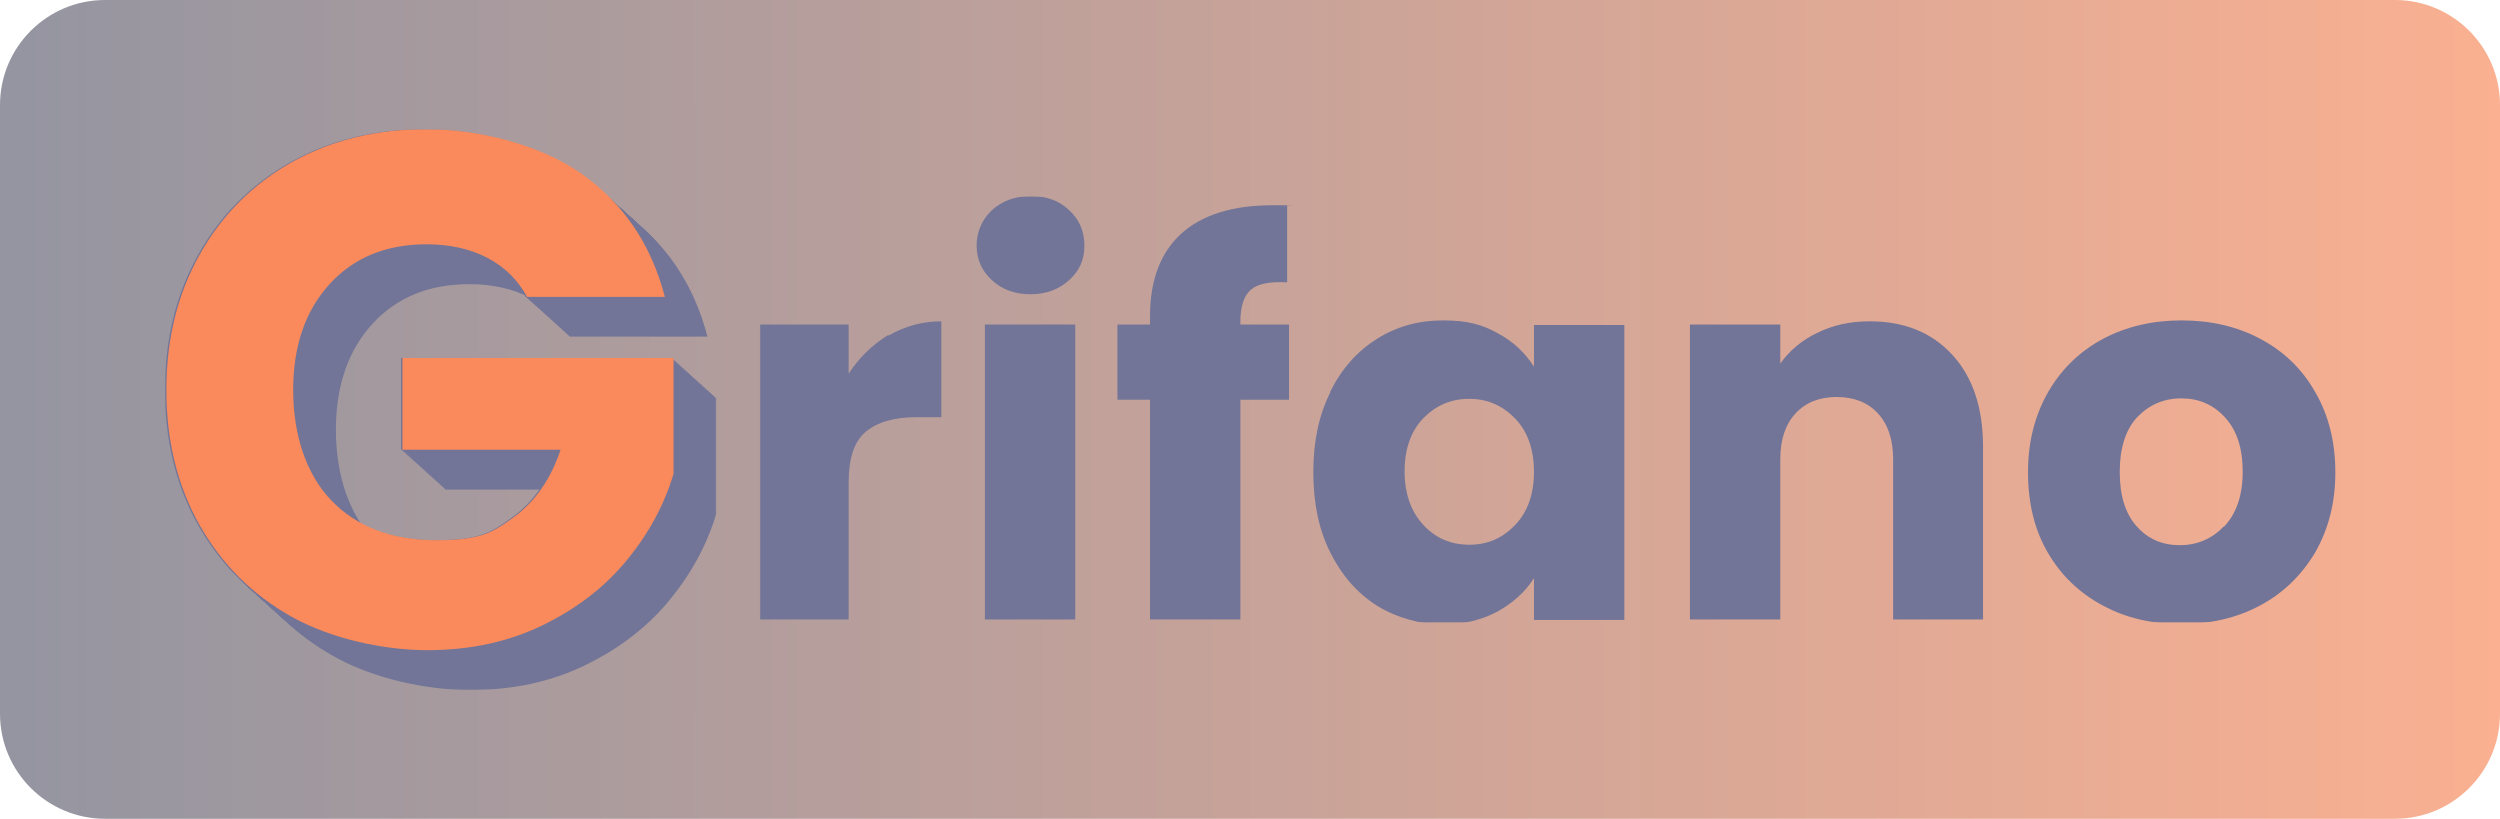 <svg width="1832" height="600" viewBox="0 0 1832 600" fill="none" xmlns="http://www.w3.org/2000/svg">
<g clip-path="url(#clip0_6321_657)">
<path d="M1755 0H77C34.474 0 0 34.474 0 77V523C0 565.526 34.474 600 77 600H1755C1797.53 600 1832 565.526 1832 523V77C1832 34.474 1797.53 0 1755 0Z" fill="url(#paint0_linear_6321_657)"/>
<mask id="mask0_6321_657" style="mask-type:luminance" maskUnits="userSpaceOnUse" x="120" y="94" width="405" height="412">
<path d="M524.893 94.659H120.875V505.671H524.893V94.659Z" fill="white"/>
</mask>
<g mask="url(#mask0_6321_657)">
<path d="M385.209 217.535C378.423 205.112 368.714 195.507 356.082 188.93C343.45 182.353 328.626 179.012 311.505 179.012C281.96 179.012 258.262 188.721 240.514 208.139C222.767 227.557 213.789 253.448 213.789 285.811C213.789 318.174 223.08 347.301 241.767 366.719C260.454 386.137 286.136 395.846 318.917 395.846C351.698 395.846 360.258 390.104 375.813 378.724C391.264 367.345 402.644 350.955 409.743 329.553H293.861V262.321H492.53V347.196C485.744 369.955 474.26 391.148 458.079 410.774C441.897 430.401 421.331 446.165 396.38 458.275C371.429 470.385 343.346 476.44 312.027 476.44C280.707 476.44 241.976 468.297 212.953 452.116C183.931 435.934 161.381 413.384 145.095 384.571C128.914 355.757 120.875 322.872 120.875 285.811C120.875 248.75 128.914 215.76 145.2 186.738C161.381 157.715 183.931 135.165 212.745 118.879C241.558 102.802 274.444 94.659 311.505 94.659C348.566 94.659 394.187 105.517 424.985 127.231C455.782 148.946 476.139 179.012 486.161 217.535H385.209Z" fill="#727597"/>
<path d="M385.94 218.162C379.154 205.739 369.445 196.134 356.813 189.557C344.181 182.98 329.357 179.639 312.236 179.639C282.691 179.639 258.993 189.348 241.245 208.766C223.498 228.184 214.52 254.075 214.52 286.438C214.52 318.801 223.811 347.928 242.498 367.346C261.185 386.764 286.867 396.473 319.648 396.473C352.429 396.473 360.989 390.731 376.544 379.351C391.995 367.972 403.374 351.582 410.473 330.18H294.592V262.948H493.261V347.823C486.475 370.582 474.991 391.775 458.809 411.401C442.628 431.028 422.062 446.792 397.111 458.902C372.16 471.012 344.077 477.067 312.758 477.067C281.438 477.067 242.707 468.924 213.684 452.743C184.662 436.561 162.112 414.011 145.826 385.198C129.749 356.488 121.606 323.499 121.606 286.542C121.606 249.586 129.645 216.492 145.931 187.469C162.112 158.447 184.662 135.897 213.476 119.611C242.289 103.429 275.279 95.391 312.236 95.391C349.192 95.391 394.918 106.248 425.715 127.963C456.513 149.677 476.87 179.744 486.892 218.266H385.94V218.162Z" fill="#727597"/>
<path d="M386.775 218.892C379.989 206.469 370.28 196.864 357.648 190.287C345.016 183.71 330.192 180.369 313.071 180.369C283.526 180.369 259.828 190.078 242.08 209.496C224.333 228.914 215.355 254.805 215.355 287.168C215.355 319.531 224.646 348.658 243.333 368.076C262.02 387.494 287.702 397.203 320.483 397.203C353.263 397.203 361.824 391.461 377.379 380.081C392.83 368.702 404.209 352.312 411.308 330.91H295.427V263.678H494.096V348.553C487.31 371.312 475.826 392.505 459.644 412.131C443.463 431.758 422.897 447.522 397.946 459.632C372.995 471.742 344.912 477.797 313.593 477.797C282.273 477.797 243.542 469.654 214.519 453.473C185.497 437.291 162.947 414.741 146.661 385.928C130.48 357.218 122.441 324.229 122.441 287.168C122.441 250.107 130.48 217.117 146.766 188.095C162.947 159.072 185.497 136.522 214.311 120.236C243.124 104.159 276.009 96.016 313.071 96.016C350.132 96.016 395.753 106.873 426.55 128.588C457.348 150.303 477.705 180.369 487.727 218.892H386.775Z" fill="#727597"/>
<path d="M387.506 219.623C380.72 207.2 371.011 197.595 358.379 191.018C345.747 184.441 330.923 181.101 313.801 181.101C284.257 181.101 260.559 190.81 242.811 210.227C225.064 229.645 216.085 255.536 216.085 287.899C216.085 320.262 225.377 349.389 244.064 368.807C262.751 388.225 288.433 397.934 321.214 397.934C353.994 397.934 362.555 392.192 378.11 380.813C393.561 369.433 404.94 353.043 412.039 331.642H296.158V264.41H494.826V349.285C488.041 372.043 476.557 393.236 460.375 412.863C444.194 432.489 423.627 448.253 398.676 460.364C373.725 472.474 345.643 478.529 314.323 478.529C283.004 478.529 244.273 470.386 215.25 454.204C186.228 438.023 163.678 415.473 147.392 386.659C131.21 357.845 123.067 324.856 123.067 287.899C123.067 250.942 131.106 217.849 147.392 188.826C163.574 159.804 186.123 137.254 214.937 120.968C243.855 104.891 276.74 96.748 313.801 96.748C350.862 96.748 396.484 107.605 427.281 129.32C458.079 151.034 478.436 181.101 488.458 219.623H387.506Z" fill="#727597"/>
<path d="M388.237 220.249C381.451 207.826 371.742 198.221 359.11 191.644C346.478 185.067 331.653 181.726 314.532 181.726C284.988 181.726 261.29 191.435 243.542 210.853C225.795 230.271 216.816 256.162 216.816 288.525C216.816 320.888 226.108 350.015 244.795 369.433C263.482 388.851 289.164 398.56 321.945 398.56C354.725 398.56 363.286 392.818 378.841 381.438C394.292 370.059 405.671 353.669 412.77 332.267H296.889V265.035H495.557V349.91C488.772 372.669 477.288 393.862 461.106 413.488C444.925 433.115 424.358 448.879 399.407 460.989C374.456 473.099 346.374 479.154 315.054 479.154C283.735 479.154 245.004 471.011 215.981 454.83C186.959 438.648 164.409 416.098 148.123 387.285C131.941 358.471 123.798 325.481 123.798 288.525C123.798 251.568 131.837 218.474 148.123 189.452C164.305 160.429 186.854 137.879 215.668 121.593C244.586 105.516 277.576 97.478 314.637 97.478C351.698 97.478 397.319 108.335 428.117 130.05C458.914 151.764 479.271 181.831 489.294 220.353H388.341L388.237 220.249Z" fill="#727597"/>
<path d="M389.072 220.98C382.286 208.557 372.577 198.952 359.945 192.375C347.313 185.798 332.489 182.458 315.367 182.458C285.823 182.458 262.125 192.167 244.377 211.584C226.63 231.002 217.651 256.893 217.651 289.256C217.651 321.619 226.943 350.746 245.63 370.164C264.317 389.582 289.999 399.291 322.78 399.291C355.56 399.291 364.121 393.549 379.676 382.17C395.127 370.79 406.506 354.4 413.605 332.999H297.724V265.767H496.392V350.642C489.607 373.4 478.123 394.593 461.941 414.22C445.76 433.846 425.193 449.61 400.242 461.721C375.291 473.831 347.209 479.886 315.889 479.886C284.57 479.886 245.839 471.743 216.816 455.561C187.794 439.38 165.244 416.83 148.958 388.016C132.672 359.202 124.738 326.317 124.738 289.256C124.738 252.195 132.776 219.205 149.062 190.183C165.244 161.161 187.794 138.611 216.607 122.325C245.421 106.247 278.306 98.105 315.367 98.105C352.428 98.105 398.05 108.962 428.847 130.676C459.645 152.391 480.002 182.458 490.024 220.98H389.072Z" fill="#727597"/>
<path d="M389.803 221.711C383.017 209.288 373.308 199.683 360.676 193.106C348.044 186.529 333.219 183.188 316.098 183.188C286.554 183.188 262.856 192.897 245.108 212.315C227.36 231.733 218.382 257.624 218.382 289.987C218.382 322.35 227.674 351.477 246.361 370.895C265.048 390.313 290.73 400.022 323.51 400.022C356.291 400.022 364.852 394.28 380.407 382.901C395.858 371.521 407.237 355.131 414.336 333.729H298.455V266.498H497.123V351.373C490.337 374.131 478.854 395.324 462.672 414.951C446.491 434.577 425.924 450.341 400.973 462.451C376.022 474.561 347.939 480.617 316.62 480.617C285.301 480.617 246.57 472.474 217.547 456.292C188.525 440.11 165.975 417.561 149.689 388.747C133.507 359.933 125.364 326.944 125.364 289.987C125.364 253.03 133.403 219.936 149.689 190.914C165.87 161.891 188.42 139.342 217.234 123.056C246.048 106.874 278.933 98.731 315.994 98.731C353.055 98.731 398.677 109.588 429.474 131.303C460.271 153.018 480.629 183.084 490.651 221.607H389.698L389.803 221.711Z" fill="#727597"/>
<path d="M390.638 222.337C383.852 209.914 374.143 200.309 361.511 193.732C348.879 187.155 334.054 183.814 316.933 183.814C287.389 183.814 263.691 193.523 245.943 212.941C228.195 232.359 219.217 258.25 219.217 290.613C219.217 322.976 228.509 352.103 247.196 371.521C265.883 390.939 291.565 400.648 324.345 400.648C357.126 400.648 365.687 394.906 381.242 383.527C396.693 372.147 408.072 355.757 415.171 334.355H299.29V267.124H497.958V351.999C491.172 374.757 479.689 395.95 463.507 415.577C447.326 435.203 426.759 450.967 401.808 463.077C376.857 475.187 348.774 481.242 317.455 481.242C286.136 481.242 247.405 473.1 218.382 456.918C189.36 440.736 166.81 418.186 150.524 389.373C134.342 360.559 126.199 327.57 126.199 290.613C126.199 253.656 134.238 220.562 150.524 191.54C166.705 162.517 189.255 139.968 218.069 123.682C246.883 107.5 279.768 99.357 316.829 99.357C353.89 99.357 399.512 110.214 430.309 131.929C461.106 153.644 481.463 183.71 491.486 222.233H390.533L390.638 222.337Z" fill="#727597"/>
<path d="M391.368 223.068C384.583 210.645 374.874 201.04 362.241 194.463C349.609 187.886 334.785 184.545 317.664 184.545C288.119 184.545 264.421 194.254 246.674 213.672C228.926 233.09 219.948 258.981 219.948 291.344C219.948 323.707 229.239 352.834 247.926 372.252C266.613 391.67 292.295 401.379 325.076 401.379C357.857 401.379 366.417 395.637 381.973 384.258C397.423 372.878 408.803 356.488 415.902 335.086H300.021V267.854H498.689V352.73C491.903 375.488 480.419 396.681 464.238 416.308C448.056 435.934 427.49 451.698 402.539 463.808C377.588 475.918 349.505 481.973 318.186 481.973C286.867 481.973 248.135 473.83 219.113 457.649C190.09 441.467 167.54 418.917 151.254 390.104C134.968 361.29 127.034 328.405 127.034 291.344C127.034 254.283 135.073 221.293 151.359 192.271C167.54 163.248 190.09 140.698 218.904 124.412C247.718 108.231 280.603 100.088 317.664 100.088C354.725 100.088 400.347 110.945 431.144 132.66C461.941 154.375 482.298 184.441 492.321 222.964H391.368V223.068Z" fill="#727597"/>
<path d="M392.099 223.798C385.313 211.375 375.604 201.771 362.972 195.194C350.34 188.617 335.516 185.276 318.395 185.276C288.85 185.276 265.152 194.985 247.404 214.403C229.657 233.821 220.679 259.711 220.679 292.074C220.679 324.438 229.97 353.564 248.657 372.982C267.344 392.4 293.026 402.109 325.807 402.109C358.588 402.109 367.148 396.367 382.703 384.988C398.154 373.609 409.534 357.218 416.633 335.817H300.751V268.585H499.42V353.46C492.634 376.219 481.15 397.411 464.969 417.038C448.787 436.665 428.221 452.429 403.27 464.539C378.319 476.649 350.236 482.704 318.917 482.704C287.597 482.704 248.866 474.561 219.844 458.379C190.821 442.198 168.271 419.648 151.985 390.834C135.804 362.021 127.661 329.031 127.661 292.074C127.661 255.118 135.699 222.024 151.985 193.001C168.167 163.979 190.717 141.429 219.53 125.143C248.344 108.961 281.229 100.818 318.29 100.818C355.351 100.818 400.973 111.676 431.77 133.39C462.567 155.105 482.925 185.171 492.947 223.694H391.995L392.099 223.798Z" fill="#727597"/>
<path d="M392.935 224.425C386.149 212.002 376.44 202.397 363.808 195.82C351.176 189.243 336.351 185.902 319.23 185.902C289.686 185.902 265.987 195.611 248.24 215.029C230.492 234.447 221.514 260.338 221.514 292.701C221.514 325.064 230.806 354.191 249.493 373.609C268.18 393.027 293.862 402.736 326.642 402.736C359.423 402.736 367.984 396.994 383.539 385.614C398.99 374.235 410.369 357.845 417.468 336.443H301.587V269.211H500.255V354.086C493.469 376.845 481.986 398.038 465.804 417.664C449.622 437.291 429.056 453.055 404.105 465.165C379.154 477.275 351.071 483.33 319.752 483.33C288.433 483.33 249.701 475.187 220.679 459.006C191.656 442.824 169.107 420.274 152.821 391.461C136.639 362.647 128.496 329.657 128.496 292.701C128.496 255.744 136.535 222.65 152.821 193.628C169.002 164.605 191.552 142.055 220.366 125.769C249.179 109.588 282.065 101.445 319.126 101.445C356.187 101.445 401.808 112.302 432.606 134.017C463.403 155.731 483.76 185.798 493.783 224.321H392.83L392.935 224.425Z" fill="#727597"/>
<path d="M393.665 225.156C386.879 212.733 377.17 203.129 364.538 196.551C351.906 189.974 337.082 186.634 319.961 186.634C290.416 186.634 266.718 196.343 248.97 215.761C231.223 235.179 222.245 261.069 222.245 293.432C222.245 325.795 231.536 354.922 250.223 374.34C268.91 393.758 294.592 403.467 327.373 403.467C360.154 403.467 368.714 397.725 384.269 386.346C399.72 374.967 411.099 358.576 418.198 337.175H302.317V269.943H500.986V354.818C494.2 377.577 482.716 398.769 466.534 418.396C450.353 438.023 429.787 453.787 404.836 465.897C379.885 478.007 351.802 484.062 320.483 484.062C289.163 484.062 250.432 475.919 221.409 459.737C192.387 443.556 169.837 421.006 153.551 392.192C137.37 363.378 129.227 330.389 129.227 293.432C129.227 256.476 137.265 223.382 153.551 194.359C169.733 165.337 192.283 142.787 221.096 126.501C249.91 110.319 282.795 102.176 319.856 102.176C356.917 102.176 402.539 113.034 433.336 134.748C464.133 156.463 484.491 186.529 494.513 225.052H393.561L393.665 225.156Z" fill="#727597"/>
<path d="M394.396 225.887C387.61 213.464 377.901 203.859 365.269 197.282C352.637 190.705 337.813 187.364 320.692 187.364C291.147 187.364 267.449 197.073 249.701 216.491C231.954 235.909 222.976 261.8 222.976 294.163C222.976 326.526 232.267 355.653 250.954 375.071C269.641 394.489 295.323 404.198 328.104 404.198C360.885 404.198 369.445 398.456 385 387.076C400.451 375.697 411.83 359.307 418.929 337.905H303.048V270.673H501.717V355.548C494.931 378.307 483.447 399.5 467.265 419.126C451.084 438.753 430.518 454.517 405.567 466.627C380.616 478.737 352.533 484.792 321.213 484.792C289.894 484.792 251.163 476.649 222.14 460.468C193.118 444.286 170.568 421.736 154.282 392.923C137.996 364.109 129.958 331.119 129.958 294.163C129.958 257.206 137.996 224.112 154.282 195.09C170.464 166.067 193.014 143.517 221.827 127.231C250.641 111.05 283.526 102.907 320.587 102.907C357.648 102.907 403.27 113.764 434.067 135.479C464.864 157.193 485.222 187.26 495.244 225.782H394.292L394.396 225.887Z" fill="#727597"/>
<path d="M395.231 226.513C388.445 214.09 378.736 204.485 366.104 197.908C353.472 191.331 338.648 187.991 321.526 187.991C291.982 187.991 268.284 197.7 250.536 217.118C232.789 236.535 223.811 262.426 223.811 294.789C223.811 327.152 233.102 356.279 251.789 375.697C270.476 395.115 296.158 404.824 328.939 404.824C361.719 404.824 370.28 399.082 385.835 387.703C401.286 376.324 412.665 359.933 419.764 338.532H303.883V271.3H502.552V356.175C495.766 378.933 484.282 400.126 468.1 419.753C451.919 439.38 431.353 455.144 406.402 467.254C381.451 479.364 353.368 485.419 322.048 485.419C290.729 485.419 251.998 477.276 222.975 461.094C193.953 444.913 171.403 422.363 155.117 393.549C138.935 364.735 130.792 331.746 130.792 294.789C130.792 257.833 138.831 224.739 155.117 195.716C171.299 166.694 193.848 144.144 222.662 127.858C251.476 111.676 284.361 103.533 321.422 103.533C358.483 103.533 404.105 114.391 434.902 136.105C465.699 157.82 486.057 187.886 496.079 226.409H395.127L395.231 226.513Z" fill="#727597"/>
<path d="M395.962 227.244C389.176 214.82 379.467 205.216 366.835 198.639C354.203 192.062 339.379 188.721 322.257 188.721C292.713 188.721 269.015 198.43 251.267 217.848C233.52 237.266 224.541 263.156 224.541 295.52C224.541 327.883 233.833 357.01 252.52 376.428C271.207 395.846 296.889 405.554 329.67 405.554C362.45 405.554 371.011 399.813 386.566 388.433C402.017 377.054 413.396 360.664 420.495 339.262H304.614V272.03H503.282V356.905C496.497 379.664 485.013 400.857 468.831 420.483C452.65 440.11 432.083 455.874 407.132 467.984C382.182 480.094 354.099 486.149 322.779 486.149C291.46 486.149 252.729 478.006 223.706 461.825C194.684 445.643 172.134 423.093 155.848 394.28C139.666 365.466 131.523 332.476 131.523 295.52C131.523 258.563 139.562 225.469 155.848 196.447C172.03 167.424 194.579 144.874 223.393 128.588C252.207 112.407 285.092 104.264 322.153 104.264C359.214 104.264 404.836 115.121 435.633 136.836C466.43 158.55 486.788 188.617 496.81 227.139H395.858L395.962 227.244Z" fill="#727597"/>
<path d="M396.797 227.975C390.011 215.551 380.302 205.947 367.67 199.37C355.038 192.793 340.214 189.452 323.092 189.452C293.548 189.452 269.85 199.161 252.102 218.579C234.355 237.997 225.376 263.887 225.376 296.251C225.376 328.614 234.668 357.741 253.355 377.159C272.042 396.576 297.724 406.285 330.505 406.285C363.285 406.285 371.846 400.544 387.401 389.164C402.852 377.785 414.231 361.395 421.33 339.993H305.449V272.761H504.117V357.636C497.332 380.395 485.848 401.588 469.666 421.214C453.485 440.841 432.918 456.605 407.967 468.715C383.016 480.825 354.934 486.88 323.614 486.88C292.295 486.88 253.564 478.737 224.541 462.556C195.519 446.374 172.969 423.824 156.683 395.011C140.397 366.197 132.358 333.207 132.358 296.251C132.358 259.294 140.397 226.2 156.683 197.178C172.865 168.155 195.414 145.605 224.228 129.319C253.042 113.138 285.927 104.995 322.988 104.995C360.049 104.995 405.671 115.852 436.468 137.567C467.265 159.281 487.623 189.348 497.645 227.87H396.693L396.797 227.975Z" fill="#727597"/>
<path d="M397.528 228.601C390.742 216.177 381.033 206.573 368.401 199.996C355.769 193.419 340.945 190.078 323.823 190.078C294.279 190.078 270.581 199.787 252.833 219.205C235.086 238.623 226.107 264.513 226.107 296.877C226.107 329.24 235.399 358.367 254.086 377.785C272.773 397.202 298.455 406.911 331.236 406.911C364.016 406.911 372.577 401.17 388.132 389.79C403.583 378.411 414.962 362.021 422.061 340.619H306.18V273.387H504.848V358.262C498.063 381.021 486.579 402.214 470.397 421.84C454.216 441.467 433.649 457.231 408.698 469.341C383.747 481.451 355.665 487.506 324.345 487.506C293.026 487.506 254.295 479.363 225.272 463.182C196.25 447 173.7 424.45 157.414 395.636C141.128 366.823 133.089 333.833 133.089 296.877C133.089 259.92 141.128 226.826 157.414 197.803C173.596 168.781 196.145 146.231 224.959 129.945C253.773 113.764 286.658 105.621 323.719 105.621C360.78 105.621 406.402 116.478 437.199 138.193C467.996 159.907 488.354 189.974 498.376 228.496H397.423L397.528 228.601Z" fill="#727597"/>
<path d="M398.259 229.332C391.473 216.909 381.764 207.304 369.132 200.727C356.5 194.15 341.675 190.81 324.554 190.81C295.01 190.81 271.312 200.518 253.564 219.936C235.817 239.354 226.838 265.245 226.838 297.608C226.838 329.971 236.13 359.098 254.817 378.516C273.504 397.934 299.186 407.643 331.967 407.643C364.747 407.643 373.308 401.901 388.863 390.522C404.314 379.142 415.693 362.752 422.792 341.351H306.911V274.119H505.579V358.994C498.794 381.752 487.31 402.945 471.128 422.572C454.947 442.198 434.38 457.962 409.429 470.072C384.478 482.183 356.396 488.238 325.076 488.238C293.757 488.238 255.026 480.095 226.003 463.913C196.981 447.731 174.431 425.182 158.145 396.368C141.963 367.554 133.82 334.565 133.82 297.608C133.82 260.651 141.859 227.557 158.145 198.535C174.326 169.512 196.876 146.963 225.69 130.677C254.504 114.495 287.389 106.352 324.45 106.352C361.511 106.352 407.133 117.209 437.93 138.924C468.727 160.639 489.085 190.705 499.107 229.228H398.154L398.259 229.332Z" fill="#727597"/>
<path d="M399.094 230.062C392.308 217.639 382.599 208.034 369.967 201.457C357.335 194.88 342.51 191.54 325.389 191.54C295.845 191.54 272.147 201.248 254.399 220.666C236.652 240.084 227.673 265.975 227.673 298.338C227.673 330.701 236.965 359.828 255.652 379.246C274.339 398.664 300.021 408.373 332.801 408.373C365.582 408.373 374.143 402.631 389.698 391.252C405.149 379.872 416.528 363.482 423.627 342.081H307.746V274.849H506.414V359.724C499.628 382.482 488.145 403.675 471.963 423.302C455.782 442.928 435.215 458.692 410.264 470.802C385.313 482.913 357.23 488.968 325.911 488.968C294.592 488.968 255.861 480.825 226.838 464.643C197.816 448.461 175.266 425.912 158.98 397.098C142.694 368.284 134.655 335.295 134.655 298.338C134.655 261.381 142.694 228.287 158.98 199.265C175.161 170.242 197.711 147.693 226.525 131.407C255.339 115.225 288.224 107.082 325.285 107.082C362.346 107.082 407.968 117.939 438.765 139.654C469.562 161.369 489.92 191.435 499.942 229.958H398.989L399.094 230.062Z" fill="#727597"/>
<path d="M399.825 230.689C393.039 218.266 383.33 208.661 370.698 202.084C358.066 195.507 343.241 192.166 326.12 192.166C296.576 192.166 272.878 201.875 255.13 221.293C237.382 240.711 228.404 266.602 228.404 298.965C228.404 331.328 237.696 360.455 256.383 379.873C275.07 399.291 300.752 409 333.532 409C366.313 409 374.874 403.258 390.429 391.879C405.88 380.499 417.259 364.109 424.358 342.707H308.477V275.476H507.145V360.351C500.359 383.109 488.876 404.302 472.694 423.929C456.513 443.555 435.946 459.319 410.995 471.429C386.044 483.54 357.961 489.595 326.642 489.595C295.323 489.595 256.592 481.452 227.569 465.27C198.547 449.088 175.997 426.539 159.711 397.725C143.425 368.911 135.386 335.922 135.386 298.965C135.386 262.008 143.425 228.914 159.711 199.892C175.892 170.869 198.442 148.32 227.256 132.034C256.07 115.852 288.955 107.709 326.016 107.709C363.077 107.709 408.699 118.566 439.496 140.281C470.293 161.996 490.65 192.062 500.673 230.585H399.72L399.825 230.689Z" fill="#727597"/>
<path d="M400.555 231.42C393.769 218.997 384.06 209.392 371.428 202.815C358.796 196.238 343.972 192.897 326.851 192.897C297.306 192.897 273.608 202.606 255.86 222.024C238.113 241.442 229.135 267.333 229.135 299.696C229.135 332.059 238.426 361.186 257.113 380.604C275.8 400.022 301.482 409.731 334.263 409.731C367.044 409.731 375.604 403.989 391.159 392.61C406.61 381.23 417.99 364.84 425.089 343.438H309.208V276.207H507.876V361.082C501.09 383.84 489.606 405.033 473.425 424.66C457.243 444.286 436.677 460.05 411.726 472.16C386.775 484.27 358.692 490.326 327.373 490.326C296.053 490.326 257.322 482.183 228.3 466.001C199.277 449.819 176.727 427.269 160.441 398.456C144.155 369.642 136.117 336.653 136.117 299.696C136.117 262.739 144.155 229.645 160.441 200.623C176.623 171.6 199.173 149.051 227.986 132.765C256.8 116.583 289.685 108.44 326.746 108.44C363.807 108.44 409.429 119.297 440.226 141.012C471.023 162.727 491.381 192.793 501.403 231.316H400.451L400.555 231.42Z" fill="#727597"/>
<path d="M401.391 232.151C394.605 219.727 384.896 210.123 372.264 203.546C359.632 196.969 344.807 193.628 327.686 193.628C298.142 193.628 274.443 203.337 256.696 222.755C238.948 242.173 229.97 268.063 229.97 300.426C229.97 332.79 239.262 361.916 257.949 381.334C276.636 400.752 302.318 410.461 335.098 410.461C367.879 410.461 376.44 404.719 391.995 393.34C407.446 381.961 418.825 365.57 425.924 344.169H310.043V276.937H508.711V361.812C501.925 384.571 490.442 405.763 474.26 425.39C458.078 445.017 437.512 460.781 412.561 472.891C387.61 485.001 359.527 491.056 328.208 491.056C296.889 491.056 258.157 482.913 229.135 466.731C200.113 450.55 177.563 428 161.277 399.186C144.991 370.373 136.952 337.383 136.952 300.426C136.952 263.47 144.991 230.376 161.277 201.353C177.458 172.331 200.008 149.781 228.822 133.495C257.636 117.313 290.521 109.17 327.582 109.17C364.643 109.17 410.264 120.028 441.062 141.742C471.859 163.457 492.216 193.523 502.239 232.046H401.286L401.391 232.151Z" fill="#727597"/>
<path d="M402.121 232.777C395.335 220.354 385.626 210.749 372.994 204.172C360.362 197.595 345.538 194.254 328.417 194.254C298.872 194.254 275.174 203.963 257.426 223.381C239.679 242.799 230.701 268.69 230.701 301.053C230.701 333.416 239.992 362.543 258.679 381.961C277.366 401.379 303.048 411.088 335.829 411.088C368.61 411.088 377.17 405.346 392.725 393.967C408.176 382.587 419.555 366.197 426.655 344.795H310.773V277.563H509.442V362.439C502.656 385.197 491.172 406.39 474.991 426.016C458.809 445.643 438.243 461.407 413.292 473.517C388.341 485.627 360.258 491.682 328.939 491.682C297.619 491.682 258.888 483.539 229.865 467.358C200.843 451.176 178.293 428.626 162.007 399.813C145.721 370.999 137.683 338.01 137.683 301.053C137.683 264.096 145.721 231.002 162.007 201.98C178.189 172.957 200.739 150.407 229.552 134.121C258.366 117.94 291.251 109.797 328.312 109.797C365.373 109.797 410.995 120.654 441.792 142.369C472.589 164.084 492.947 194.15 502.969 232.673H402.017L402.121 232.777Z" fill="#727597"/>
<path d="M402.957 233.508C396.171 221.085 386.462 211.481 373.83 204.904C361.198 198.327 346.373 194.986 329.252 194.986C299.708 194.986 276.009 204.695 258.262 224.113C240.514 243.531 231.536 269.421 231.536 301.784C231.536 334.147 240.827 363.274 259.515 382.692C278.202 402.11 303.884 411.819 336.664 411.819C369.445 411.819 378.006 406.077 393.561 394.698C409.012 383.319 420.391 366.928 427.49 345.527H311.609V278.295H510.277V363.17C503.491 385.929 492.008 407.121 475.826 426.748C459.644 446.375 439.078 462.139 414.127 474.249C389.176 486.359 361.093 492.414 329.774 492.414C298.455 492.414 259.723 484.271 230.701 468.089C201.678 451.908 179.129 429.358 162.843 400.544C146.661 371.731 138.518 338.741 138.518 301.784C138.518 264.828 146.557 231.734 162.843 202.711C179.024 173.689 201.574 151.139 230.388 134.853C259.201 118.671 292.087 110.528 329.148 110.528C366.209 110.528 411.83 121.386 442.628 143.1C473.425 164.815 493.782 194.881 503.804 233.404H402.852L402.957 233.508Z" fill="#727597"/>
<path d="M403.688 234.239C396.902 221.816 387.193 212.211 374.561 205.634C361.929 199.057 347.104 195.716 329.983 195.716C300.439 195.716 276.74 205.425 258.993 224.843C241.245 244.261 232.267 270.152 232.267 302.515C232.267 334.878 241.558 364.005 260.246 383.423C278.933 402.841 304.614 412.55 337.395 412.55C370.176 412.55 378.737 406.808 394.292 395.428C409.743 384.049 421.122 367.659 428.221 346.257H312.34V279.025H511.008V363.9C504.222 386.659 492.739 407.852 476.557 427.478C460.375 447.105 439.809 462.869 414.858 474.979C389.907 487.089 361.824 493.144 330.505 493.144C299.186 493.144 260.454 485.001 231.432 468.82C202.409 452.638 179.86 430.088 163.574 401.275C147.288 372.461 139.249 339.471 139.249 302.515C139.249 265.558 147.288 232.464 163.574 203.442C179.755 174.419 202.305 151.869 231.119 135.583C259.932 119.402 292.818 111.259 329.879 111.259C366.94 111.259 412.561 122.116 443.359 143.831C474.156 165.545 494.513 195.612 504.535 234.134H403.583L403.688 234.239Z" fill="#727597"/>
<path d="M404.419 234.865C397.633 222.442 387.924 212.838 375.292 206.26C362.66 199.683 347.835 196.343 330.714 196.343C301.17 196.343 277.471 206.052 259.724 225.47C241.976 244.888 232.998 270.778 232.998 303.141C232.998 335.504 242.289 364.631 260.977 384.049C279.664 403.467 305.345 413.176 338.126 413.176C370.907 413.176 379.468 407.434 395.023 396.055C410.474 384.676 421.853 368.285 428.952 346.884H313.071V279.652H511.739V364.527C504.953 387.286 493.469 408.478 477.288 428.105C461.106 447.732 440.54 463.496 415.589 475.606C390.638 487.716 362.555 493.771 331.236 493.771C299.917 493.771 261.185 485.628 232.163 469.446C203.14 453.265 180.591 430.715 164.305 401.901C148.019 373.087 139.98 340.098 139.98 303.141C139.98 266.185 148.019 233.091 164.305 204.068C180.486 175.046 203.036 152.496 231.85 136.21C260.663 120.028 293.548 111.885 330.61 111.885C367.671 111.885 413.292 122.743 444.09 144.457C474.887 166.172 495.244 196.238 505.266 234.761H404.314L404.419 234.865Z" fill="#727597"/>
<path d="M405.253 235.596C398.468 223.173 388.759 213.568 376.127 206.991C363.495 200.414 348.67 197.073 331.549 197.073C302.004 197.073 278.306 206.782 260.559 226.2C242.811 245.618 233.833 271.509 233.833 303.872C233.833 336.235 243.124 365.362 261.811 384.78C280.499 404.198 306.18 413.907 338.961 413.907C371.742 413.907 380.302 408.165 395.858 396.785C411.309 385.406 422.688 369.016 429.787 347.614H313.906V280.382H512.574V365.257C505.788 388.016 494.304 409.209 478.123 428.835C461.941 448.462 441.375 464.226 416.424 476.336C391.473 488.446 363.39 494.501 332.071 494.501C300.752 494.501 262.02 486.358 232.998 470.177C203.975 453.995 181.426 431.445 165.14 402.632C148.854 373.818 140.815 340.828 140.815 303.872C140.815 266.915 148.854 233.821 165.14 204.799C181.321 175.776 203.871 153.226 232.685 136.94C261.498 120.759 294.383 112.616 331.445 112.616C368.506 112.616 414.127 123.473 444.924 145.188C475.722 166.902 496.079 196.969 506.101 235.491H405.149L405.253 235.596Z" fill="#727597"/>
<path d="M405.984 236.326C399.199 223.903 389.49 214.298 376.858 207.721C364.225 201.144 349.401 197.803 332.28 197.803C302.735 197.803 279.037 207.512 261.29 226.93C243.542 246.348 234.564 272.239 234.564 304.602C234.564 336.965 243.855 366.092 262.542 385.51C281.23 404.928 306.911 414.637 339.692 414.637C372.473 414.637 381.033 408.895 396.589 397.515C412.039 386.136 423.419 369.746 430.518 348.344H314.637V281.112H513.305V365.987C506.519 388.746 495.035 409.939 478.854 429.565C462.672 449.192 442.106 464.956 417.155 477.066C392.204 489.176 364.121 495.231 332.802 495.231C301.483 495.231 262.751 487.088 233.729 470.907C204.706 454.725 182.156 432.175 165.87 403.362C149.584 374.548 141.546 341.558 141.546 304.602C141.546 267.645 149.584 234.551 165.87 205.529C182.052 176.506 204.602 153.956 233.416 137.67C262.229 121.489 295.114 113.346 332.175 113.346C369.237 113.346 414.858 124.203 445.655 145.918C476.453 167.632 496.81 197.699 506.832 236.221H405.88L405.984 236.326Z" fill="#727597"/>
<path d="M406.819 236.953C400.034 224.529 390.325 214.925 377.693 208.348C365.06 201.771 350.236 198.43 333.115 198.43C303.57 198.43 279.872 208.139 262.125 227.557C244.377 246.975 235.399 272.865 235.399 305.229C235.399 337.592 244.69 366.719 263.377 386.137C282.065 405.555 307.746 415.263 340.527 415.263C373.308 415.263 381.868 409.522 397.424 398.142C412.874 386.763 424.254 370.373 431.353 348.971H315.472V281.739H514.14V366.614C507.354 389.373 495.87 410.566 479.689 430.192C463.507 449.819 442.941 465.583 417.99 477.693C393.039 489.803 364.956 495.858 333.637 495.858C302.318 495.858 263.586 487.715 234.564 471.534C205.541 455.352 182.991 432.802 166.705 403.989C150.419 375.175 142.381 342.185 142.381 305.229C142.381 268.272 150.419 235.178 166.705 206.156C182.887 177.133 205.437 154.583 234.251 138.297C263.064 122.116 295.949 113.973 333.01 113.973C370.072 113.973 415.693 124.83 446.49 146.545C477.288 168.259 497.645 198.326 507.667 236.848H406.715L406.819 236.953Z" fill="#727597"/>
<path d="M407.55 237.684C400.765 225.26 391.056 215.656 378.423 209.079C365.791 202.502 350.967 199.161 333.846 199.161C304.301 199.161 280.603 208.87 262.856 228.288C245.108 247.706 236.13 273.596 236.13 305.96C236.13 338.323 245.421 367.45 264.108 386.868C282.795 406.285 308.477 415.994 341.258 415.994C374.039 415.994 382.599 410.253 398.155 398.873C413.605 387.494 424.985 371.104 432.084 349.702H316.203V282.47H514.871V367.345C508.085 390.104 496.601 411.297 480.42 430.923C464.238 450.55 443.672 466.314 418.721 478.424C393.77 490.534 365.687 496.589 334.368 496.589C303.049 496.589 264.317 488.446 235.295 472.265C206.272 456.083 183.722 433.533 167.436 404.719C151.15 375.906 143.112 342.916 143.112 305.96C143.112 269.003 151.15 235.909 167.436 206.886C183.618 177.864 206.168 155.314 234.982 139.028C263.795 122.847 296.68 114.704 333.741 114.704C370.802 114.704 416.424 125.561 447.221 147.276C478.019 168.99 498.376 199.057 508.398 237.579H407.446L407.55 237.684Z" fill="#727597"/>
<path d="M408.281 238.414C401.495 225.991 391.786 216.386 379.154 209.809C366.522 203.232 351.697 199.892 334.576 199.892C305.032 199.892 281.334 209.601 263.586 229.018C245.839 248.436 236.86 274.327 236.86 306.69C236.86 339.053 246.152 368.18 264.839 387.598C283.526 407.016 309.208 416.725 341.988 416.725C374.769 416.725 383.33 410.983 398.885 399.604C414.336 388.224 425.715 371.834 432.814 350.433H316.933V283.201H515.601V368.076C508.815 390.834 497.332 412.027 481.15 431.654C464.969 451.28 444.402 467.044 419.451 479.155C394.5 491.265 366.417 497.32 335.098 497.32C303.779 497.32 265.048 489.177 236.025 472.995C207.003 456.813 184.453 434.264 168.167 405.45C151.985 376.636 143.842 343.647 143.842 306.69C143.842 269.733 151.881 236.639 168.167 207.617C184.348 178.594 206.898 156.045 235.712 139.759C264.526 123.577 297.411 115.434 334.472 115.434C371.533 115.434 417.155 126.291 447.952 148.006C478.749 169.721 499.107 199.787 509.129 238.31H408.176L408.281 238.414Z" fill="#727597"/>
<path d="M409.116 239.041C402.33 226.617 392.621 217.013 379.989 210.436C367.357 203.859 352.533 200.518 335.412 200.518C305.867 200.518 282.169 210.227 264.422 229.645C246.674 249.063 237.696 274.953 237.696 307.317C237.696 339.68 246.987 368.807 265.674 388.224C284.361 407.642 310.043 417.351 342.824 417.351C375.605 417.351 384.165 411.61 399.721 400.23C415.171 388.851 426.551 372.46 433.65 351.059H317.769V283.827H516.437V368.702C509.651 391.461 498.167 412.653 481.986 432.28C465.804 451.907 445.238 467.671 420.287 479.781C395.336 491.891 367.253 497.946 335.934 497.946C304.614 497.946 265.883 489.803 236.861 473.622C207.838 457.44 185.288 434.89 169.002 406.076C152.716 377.263 144.678 344.273 144.678 307.317C144.678 270.36 152.716 237.266 169.002 208.243C185.184 179.221 207.734 156.671 236.547 140.385C265.361 124.204 298.246 116.061 335.307 116.061C372.368 116.061 417.99 126.918 448.787 148.633C479.585 170.347 499.942 200.414 509.964 238.936H409.012L409.116 239.041Z" fill="#727597"/>
<path d="M409.847 239.772C403.061 227.349 393.352 217.744 380.72 211.167C368.088 204.59 353.263 201.249 336.142 201.249C306.598 201.249 282.9 210.958 265.152 230.376C247.404 249.794 238.426 275.685 238.426 308.048C238.426 340.411 247.718 369.538 266.405 388.956C285.092 408.374 310.774 418.083 343.554 418.083C376.335 418.083 384.896 412.341 400.451 400.962C415.902 389.582 427.281 373.192 434.38 351.79H318.499V284.559H517.167V369.434C510.381 392.192 498.898 413.385 482.716 433.012C466.535 452.638 445.968 468.402 421.017 480.512C396.066 492.623 367.983 498.678 336.664 498.678C305.345 498.678 266.614 490.535 237.591 474.353C208.569 458.171 186.019 435.622 169.733 406.808C153.447 377.994 145.408 345.005 145.408 308.048C145.408 271.091 153.447 237.997 169.733 208.975C185.914 179.952 208.464 157.403 237.278 141.117C266.092 124.935 298.977 116.792 336.038 116.792C373.099 116.792 418.721 127.649 449.518 149.364C480.315 171.079 500.672 201.145 510.695 239.668H409.742L409.847 239.772Z" fill="#727597"/>
<path d="M410.578 240.503C403.792 228.079 394.083 218.475 381.451 211.898C368.819 205.321 353.994 201.98 336.873 201.98C307.329 201.98 283.63 211.689 265.883 231.107C248.135 250.525 239.157 276.415 239.157 308.778C239.157 341.142 248.449 370.269 267.136 389.686C285.823 409.104 311.505 418.813 344.285 418.813C377.066 418.813 385.627 413.071 401.182 401.692C416.633 390.313 428.012 373.922 435.111 352.521H319.23V285.289H517.898V370.164C511.112 392.923 499.629 414.115 483.447 433.742C467.265 453.369 446.699 469.133 421.748 481.243C396.797 493.353 368.714 499.408 337.395 499.408C306.076 499.408 267.345 491.265 238.322 475.083C209.3 458.902 186.75 436.352 170.464 407.538C154.178 378.725 146.139 345.735 146.139 308.778C146.139 271.822 154.178 238.728 170.464 209.705C186.645 180.683 209.195 158.133 238.009 141.847C266.823 125.665 299.708 117.522 336.769 117.522C373.83 117.522 419.451 128.38 450.249 150.094C481.046 171.809 501.403 201.876 511.426 240.398H410.473L410.578 240.503Z" fill="#727597"/>
<path d="M411.413 241.129C404.627 228.706 394.918 219.101 382.286 212.524C369.654 205.947 354.829 202.606 337.708 202.606C308.164 202.606 284.465 212.315 266.718 231.733C248.97 251.151 239.992 277.042 239.992 309.405C239.992 341.768 249.284 370.895 267.971 390.313C286.658 409.731 312.34 419.44 345.12 419.44C377.901 419.44 386.462 413.698 402.017 402.319C417.468 390.939 428.847 374.549 435.946 353.147H320.065V285.915H518.733V370.791C511.947 393.549 500.464 414.742 484.282 434.369C468.1 453.995 447.534 469.759 422.583 481.869C397.632 493.979 369.549 500.034 338.23 500.034C306.911 500.034 268.179 491.892 239.157 475.71C210.135 459.528 187.585 436.978 171.299 408.165C155.013 379.351 146.974 346.362 146.974 309.405C146.974 272.448 155.013 239.354 171.299 210.332C187.48 181.309 210.03 158.76 238.844 142.474C267.657 126.292 300.543 118.149 337.604 118.149C374.665 118.149 420.286 129.006 451.084 150.721C481.881 172.436 502.238 202.502 512.261 241.025H411.308L411.413 241.129Z" fill="#727597"/>
<path d="M412.144 241.859C405.358 229.436 395.649 219.832 383.017 213.255C370.385 206.678 355.56 203.337 338.439 203.337C308.895 203.337 285.196 213.046 267.449 232.464C249.701 251.882 240.723 277.772 240.723 310.135C240.723 342.499 250.015 371.625 268.702 391.043C287.389 410.461 313.071 420.17 345.851 420.17C378.632 420.17 387.193 414.428 402.748 403.049C418.199 391.67 429.578 375.279 436.677 353.878H320.796V286.646H519.464V371.521C512.678 394.28 501.195 415.472 485.013 435.099C468.831 454.726 448.265 470.49 423.314 482.6C398.363 494.71 370.28 500.765 338.961 500.765C307.642 500.765 268.91 492.622 239.888 476.44C210.865 460.259 188.316 437.709 172.03 408.895C155.744 380.082 147.705 347.092 147.705 310.135C147.705 273.179 155.744 240.085 172.03 211.062C188.211 182.04 210.761 159.49 239.575 143.204C268.388 127.022 301.274 118.879 338.335 118.879C375.396 118.879 421.017 129.737 451.815 151.451C482.612 173.166 502.969 203.232 512.991 241.755H412.039L412.144 241.859Z" fill="#727597"/>
<path d="M412.979 242.591C406.193 230.168 396.484 220.563 383.852 213.986C371.22 207.409 356.395 204.068 339.274 204.068C309.73 204.068 286.031 213.777 268.284 233.195C250.536 252.613 241.558 278.504 241.558 310.867C241.558 343.23 250.849 372.357 269.537 391.775C288.224 411.193 313.905 420.902 346.686 420.902C379.467 420.902 388.028 415.16 403.583 403.78C419.034 392.401 430.413 376.011 437.512 354.609H321.631V287.377H520.299V372.252C513.513 395.011 502.03 416.204 485.848 435.83C469.666 455.457 449.1 471.221 424.149 483.331C399.198 495.441 371.115 501.496 339.796 501.496C308.477 501.496 269.745 493.353 240.723 477.172C211.7 460.99 189.151 438.44 172.865 409.627C156.579 380.813 148.54 347.824 148.54 310.867C148.54 273.91 156.579 240.816 172.865 211.794C189.046 182.771 211.596 160.221 240.41 143.935C269.223 127.754 302.109 119.611 339.17 119.611C376.231 119.611 421.852 130.468 452.65 152.183C483.447 173.897 503.804 203.964 513.826 242.487H412.874L412.979 242.591Z" fill="#727597"/>
<path d="M413.71 243.216C406.924 230.793 397.215 221.189 384.583 214.612C371.951 208.035 357.126 204.694 340.005 204.694C310.461 204.694 286.762 214.403 269.015 233.821C251.267 253.239 242.289 279.129 242.289 311.492C242.289 343.855 251.58 372.982 270.268 392.4C288.955 411.818 314.636 421.527 347.417 421.527C380.198 421.527 388.759 415.785 404.314 404.406C419.765 393.027 431.144 376.636 438.243 355.235H322.362V288.003H521.03V372.878C514.244 395.637 502.76 416.829 486.579 436.456C470.397 456.083 449.831 471.847 424.88 483.957C399.929 496.067 371.846 502.122 340.527 502.122C309.208 502.122 270.476 493.979 241.454 477.797C212.431 461.616 189.882 439.066 173.596 410.252C157.31 381.439 149.271 348.449 149.271 311.492C149.271 274.536 157.31 241.442 173.596 212.419C189.777 183.397 212.327 160.847 241.141 144.561C269.954 128.379 302.84 120.236 339.901 120.236C376.962 120.236 422.583 131.094 453.381 152.808C484.178 174.523 504.535 204.589 514.557 243.112H413.605L413.71 243.216Z" fill="#727597"/>
<path d="M414.441 243.948C407.655 231.525 397.946 221.92 385.314 215.343C372.682 208.766 357.857 205.425 340.736 205.425C311.192 205.425 287.493 215.134 269.746 234.552C251.998 253.97 243.02 279.861 243.02 312.224C243.02 344.587 252.311 373.714 270.999 393.132C289.686 412.55 315.367 422.259 348.148 422.259C380.929 422.259 389.49 416.517 405.045 405.137C420.496 393.758 431.875 377.368 438.974 355.966H323.093V288.734H521.761V373.609C514.975 396.368 503.491 417.561 487.31 437.187C471.128 456.814 450.562 472.578 425.611 484.688C400.66 496.798 372.577 502.853 341.258 502.853C309.939 502.853 271.207 494.71 242.185 478.529C213.162 462.347 190.613 439.797 174.327 410.984C158.041 382.17 150.002 349.18 150.002 312.224C150.002 275.267 158.041 242.173 174.327 213.151C190.508 184.128 213.058 161.578 241.872 145.292C270.685 129.111 303.57 120.968 340.632 120.968C377.693 120.968 423.314 131.825 454.112 153.54C484.909 175.254 505.266 205.321 515.288 243.843H414.336L414.441 243.948Z" fill="#727597"/>
<path d="M415.275 244.678C408.49 232.255 398.781 222.65 386.149 216.073C373.517 209.496 358.692 206.155 341.571 206.155C312.026 206.155 288.328 215.864 270.581 235.282C252.833 254.7 243.855 280.591 243.855 312.954C243.855 345.317 253.146 374.444 271.833 393.862C290.521 413.28 316.202 422.989 348.983 422.989C381.764 422.989 390.324 417.247 405.88 405.867C421.33 394.488 432.71 378.098 439.809 356.696H323.928V289.464H522.596V374.339C515.81 397.098 504.326 418.291 488.145 437.917C471.963 457.544 451.397 473.308 426.446 485.418C401.495 497.528 373.412 503.583 342.093 503.583C310.774 503.583 272.042 495.44 243.02 479.259C213.997 463.077 191.447 440.527 175.162 411.714C158.876 382.9 150.837 349.91 150.837 312.954C150.837 275.997 158.876 242.903 175.162 213.881C191.343 184.858 213.893 162.308 242.707 146.022C271.52 129.841 304.405 121.698 341.467 121.698C378.528 121.698 424.149 132.555 454.946 154.27C485.744 175.984 506.101 206.051 516.123 244.573H415.171L415.275 244.678Z" fill="#727597"/>
<path d="M416.006 245.305C409.221 232.882 399.512 223.277 386.88 216.7C374.247 210.123 359.423 206.782 342.302 206.782C312.757 206.782 289.059 216.491 271.312 235.909C253.564 255.327 244.586 281.217 244.586 313.581C244.586 345.944 253.877 375.071 272.564 394.489C291.252 413.907 316.933 423.616 349.714 423.616C382.495 423.616 391.055 417.874 406.611 406.494C422.061 395.115 433.441 378.725 440.54 357.323H324.659V290.091H523.327V374.966C516.541 397.725 505.057 418.918 488.876 438.544C472.694 458.171 452.128 473.935 427.177 486.045C402.226 498.155 374.143 504.21 342.824 504.21C311.505 504.21 272.773 496.067 243.751 479.886C214.728 463.704 192.178 441.154 175.892 412.341C159.606 383.527 151.568 350.537 151.568 313.581C151.568 276.624 159.606 243.53 175.892 214.508C192.074 185.485 214.624 162.935 243.438 146.649C272.251 130.468 305.136 122.325 342.197 122.325C379.259 122.325 424.88 133.182 455.677 154.897C486.475 176.611 506.832 206.678 516.854 245.2H415.902L416.006 245.305Z" fill="#727597"/>
<path d="M416.737 246.036C409.951 233.612 400.242 224.008 387.61 217.431C374.978 210.854 360.153 207.513 343.032 207.513C313.488 207.513 289.79 217.222 272.042 236.64C254.295 256.058 245.316 281.948 245.316 314.312C245.316 346.675 254.608 375.802 273.295 395.22C291.982 414.637 317.664 424.346 350.445 424.346C383.225 424.346 391.786 418.605 407.341 407.225C422.792 395.846 434.171 379.456 441.27 358.054H325.389V290.822H524.057V375.697C517.272 398.456 505.788 419.649 489.606 439.275C473.425 458.902 452.858 474.666 427.907 486.776C402.956 498.886 374.874 504.941 343.554 504.941C312.235 504.941 273.504 496.798 244.481 480.617C215.459 464.435 192.909 441.885 176.623 413.072C160.337 384.258 152.298 351.268 152.298 314.312C152.298 277.355 160.337 244.261 176.623 215.239C192.805 186.216 215.354 163.666 244.168 147.38C272.982 131.199 305.867 123.056 342.928 123.056C379.989 123.056 425.611 133.913 456.408 155.628C487.205 177.342 507.563 207.409 517.585 245.931H416.632L416.737 246.036Z" fill="#727597"/>
<path d="M417.572 246.766C410.787 234.343 401.078 224.738 388.445 218.161C375.813 211.584 360.989 208.244 343.868 208.244C314.323 208.244 290.625 217.953 272.878 237.37C255.13 256.788 246.152 282.679 246.152 315.042C246.152 347.405 255.443 376.532 274.13 395.95C292.817 415.368 318.499 425.077 351.28 425.077C384.061 425.077 392.621 419.335 408.177 407.956C423.627 396.576 435.007 380.186 442.106 358.785H326.225V291.553H524.893V376.428C518.107 399.186 506.623 420.379 490.442 440.006C474.26 459.632 453.694 475.396 428.743 487.507C403.792 499.617 375.709 505.672 344.39 505.672C313.071 505.672 274.339 497.529 245.317 481.347C216.294 465.166 193.744 442.616 177.458 413.802C161.172 384.988 153.134 351.999 153.134 315.042C153.134 278.085 161.172 244.991 177.458 215.969C193.64 186.947 216.19 164.397 245.003 148.111C273.817 131.929 306.702 123.786 343.763 123.786C380.824 123.786 426.446 134.643 457.243 156.358C488.041 178.073 508.398 208.139 518.42 246.662H417.468L417.572 246.766Z" fill="#727597"/>
<path d="M386.253 217.535C379.467 205.112 369.758 195.507 357.126 188.93C344.494 182.353 329.67 179.012 312.549 179.012C283.004 179.012 259.306 188.721 241.558 208.139C223.811 227.557 214.833 253.448 214.833 285.811C214.833 318.174 224.124 347.301 242.811 366.719C261.498 386.137 287.18 395.846 319.961 395.846C352.742 395.846 361.302 390.104 376.857 378.724C392.308 367.345 403.687 350.955 410.786 329.553H294.905V262.321H493.574V347.196C486.788 369.955 475.304 391.148 459.122 410.774C442.941 430.401 422.375 446.165 397.424 458.275C372.473 470.385 344.39 476.44 313.071 476.44C281.751 476.44 243.02 468.297 213.997 452.116C184.975 435.934 162.425 413.384 146.139 384.571C129.958 355.757 121.919 322.872 121.919 285.811C121.919 248.75 129.958 215.76 146.244 186.738C162.425 157.715 184.975 135.165 213.789 118.879C242.602 102.802 275.487 94.659 312.549 94.659C349.61 94.659 395.231 105.517 426.028 127.231C456.826 148.946 477.183 179.012 487.205 217.535H386.253Z" fill="#FA8A5B"/>
</g>
<mask id="mask1_6321_657" style="mask-type:luminance" maskUnits="userSpaceOnUse" x="557" y="144" width="1155" height="312">
<path d="M1712 144H557V456H1712V144Z" fill="white"/>
</mask>
<g mask="url(#mask1_6321_657)">
<path d="M651.122 245.879C662.888 239.156 675.661 235.458 689.78 235.458V305.714H671.628C655.156 305.714 642.719 309.412 634.315 316.471C625.911 323.53 621.877 335.968 621.877 353.784V453.957H555.655V237.812H621.877V273.78C629.609 262.014 639.357 252.602 650.786 245.543L651.122 245.879Z" fill="#727597"/>
<path d="M787.936 237.812V453.958H721.714V237.812H787.936Z" fill="#727597"/>
<path d="M944.583 292.94H908.95V453.957H842.729V292.94H818.862V237.812H842.729V231.761C842.729 205.205 850.46 185.036 865.587 171.254C880.714 157.471 903.236 150.412 932.481 150.412C961.726 150.412 940.885 150.412 943.238 150.748V206.886C930.464 206.213 921.724 207.894 916.682 212.264C911.64 216.634 908.95 224.365 908.95 235.795V237.812H944.583V292.94Z" fill="#727597"/>
<path d="M974.836 286.89C983.24 270.083 994.669 257.309 1009.12 248.233C1023.58 239.157 1039.71 234.787 1057.53 234.787C1075.35 234.787 1086.1 237.812 1097.53 244.199C1108.96 250.25 1117.7 258.653 1124.09 268.738V238.148H1190.31V454.294H1124.09V423.704C1117.7 433.788 1108.62 441.856 1097.2 448.243C1085.77 454.294 1072.32 457.655 1057.19 457.655C1042.07 457.655 1023.58 452.949 1009.12 443.873C994.669 434.797 983.24 421.687 974.836 404.879C966.432 388.072 962.399 368.575 962.399 346.053C962.399 323.531 966.432 304.37 974.836 287.562V286.89ZM1110.31 306.723C1101.23 297.311 1090.14 292.269 1076.69 292.269C1063.24 292.269 1052.49 296.975 1043.08 306.387C1034 315.799 1029.29 328.909 1029.29 345.381C1029.29 361.852 1034 374.962 1043.08 384.71C1052.15 394.459 1063.24 399.165 1076.69 399.165C1090.14 399.165 1100.89 394.459 1110.31 384.71C1119.38 375.298 1124.09 362.188 1124.09 345.717C1124.09 329.245 1119.38 316.135 1110.31 306.723Z" fill="#727597"/>
<path d="M1430.66 259.998C1445.78 276.469 1453.18 298.991 1453.18 327.564V453.957H1387.29V336.64C1387.29 322.186 1383.6 311.093 1376.2 303.025C1368.81 294.957 1358.72 290.924 1345.95 290.924C1333.17 290.924 1323.09 294.957 1315.69 303.025C1308.3 311.093 1304.6 322.186 1304.6 336.64V453.957H1238.38V237.812H1304.6V266.384C1311.32 256.972 1320.4 249.241 1331.83 243.862C1343.26 238.148 1356.03 235.458 1370.15 235.458C1395.36 235.458 1415.53 243.526 1430.66 259.998Z" fill="#727597"/>
<path d="M726.756 205.205C719.361 198.482 715.663 189.742 715.663 179.994C715.663 170.245 719.361 161.169 726.756 154.11C734.152 147.387 743.564 143.689 755.329 143.689C767.095 143.689 776.171 147.051 783.566 154.11C790.961 160.833 794.659 169.573 794.659 179.994C794.659 190.415 790.961 198.482 783.566 205.205C776.171 211.928 766.758 215.626 755.329 215.626C743.9 215.626 734.152 212.264 726.756 205.205Z" fill="#727597"/>
<path d="M1540.58 443.537C1523.77 434.461 1510.33 421.687 1500.58 404.879C1490.83 388.072 1486.12 368.575 1486.12 346.053C1486.12 323.531 1491.17 304.37 1500.91 287.226C1510.66 270.419 1524.11 257.309 1541.25 248.233C1558.4 239.157 1577.56 234.787 1598.73 234.787C1619.91 234.787 1639.07 239.157 1656.22 248.233C1673.36 257.309 1686.81 270.083 1696.55 287.226C1706.3 304.034 1711.34 323.531 1711.34 346.053C1711.34 368.575 1706.3 387.736 1696.55 404.879C1686.47 421.687 1673.02 434.797 1655.88 443.873C1638.74 452.949 1619.57 457.319 1598.4 457.319C1577.22 457.319 1558.06 452.949 1541.25 443.873L1540.58 443.537ZM1630 385.719C1638.74 376.306 1643.44 363.197 1643.44 345.717C1643.44 328.237 1639.07 315.127 1630.33 305.715C1621.59 296.302 1611.17 291.932 1598.4 291.932C1585.62 291.932 1574.87 296.639 1566.13 305.715C1557.72 314.791 1553.35 328.237 1553.35 345.717C1553.35 363.197 1557.39 376.306 1565.79 385.719C1574.19 395.131 1584.62 399.501 1597.39 399.501C1610.16 399.501 1620.92 394.795 1629.66 385.719H1630Z" fill="#727597"/>
</g>
</g>
<defs>
<linearGradient id="paint0_linear_6321_657" x1="0" y1="300" x2="1832" y2="300" gradientUnits="userSpaceOnUse">
<stop stop-color="#9495A1"/>
<stop offset="1" stop-color="#FAB091"/>
</linearGradient>
<clipPath id="clip0_6321_657">
<rect width="1832" height="600" fill="white"/>
</clipPath>
</defs>
</svg>
